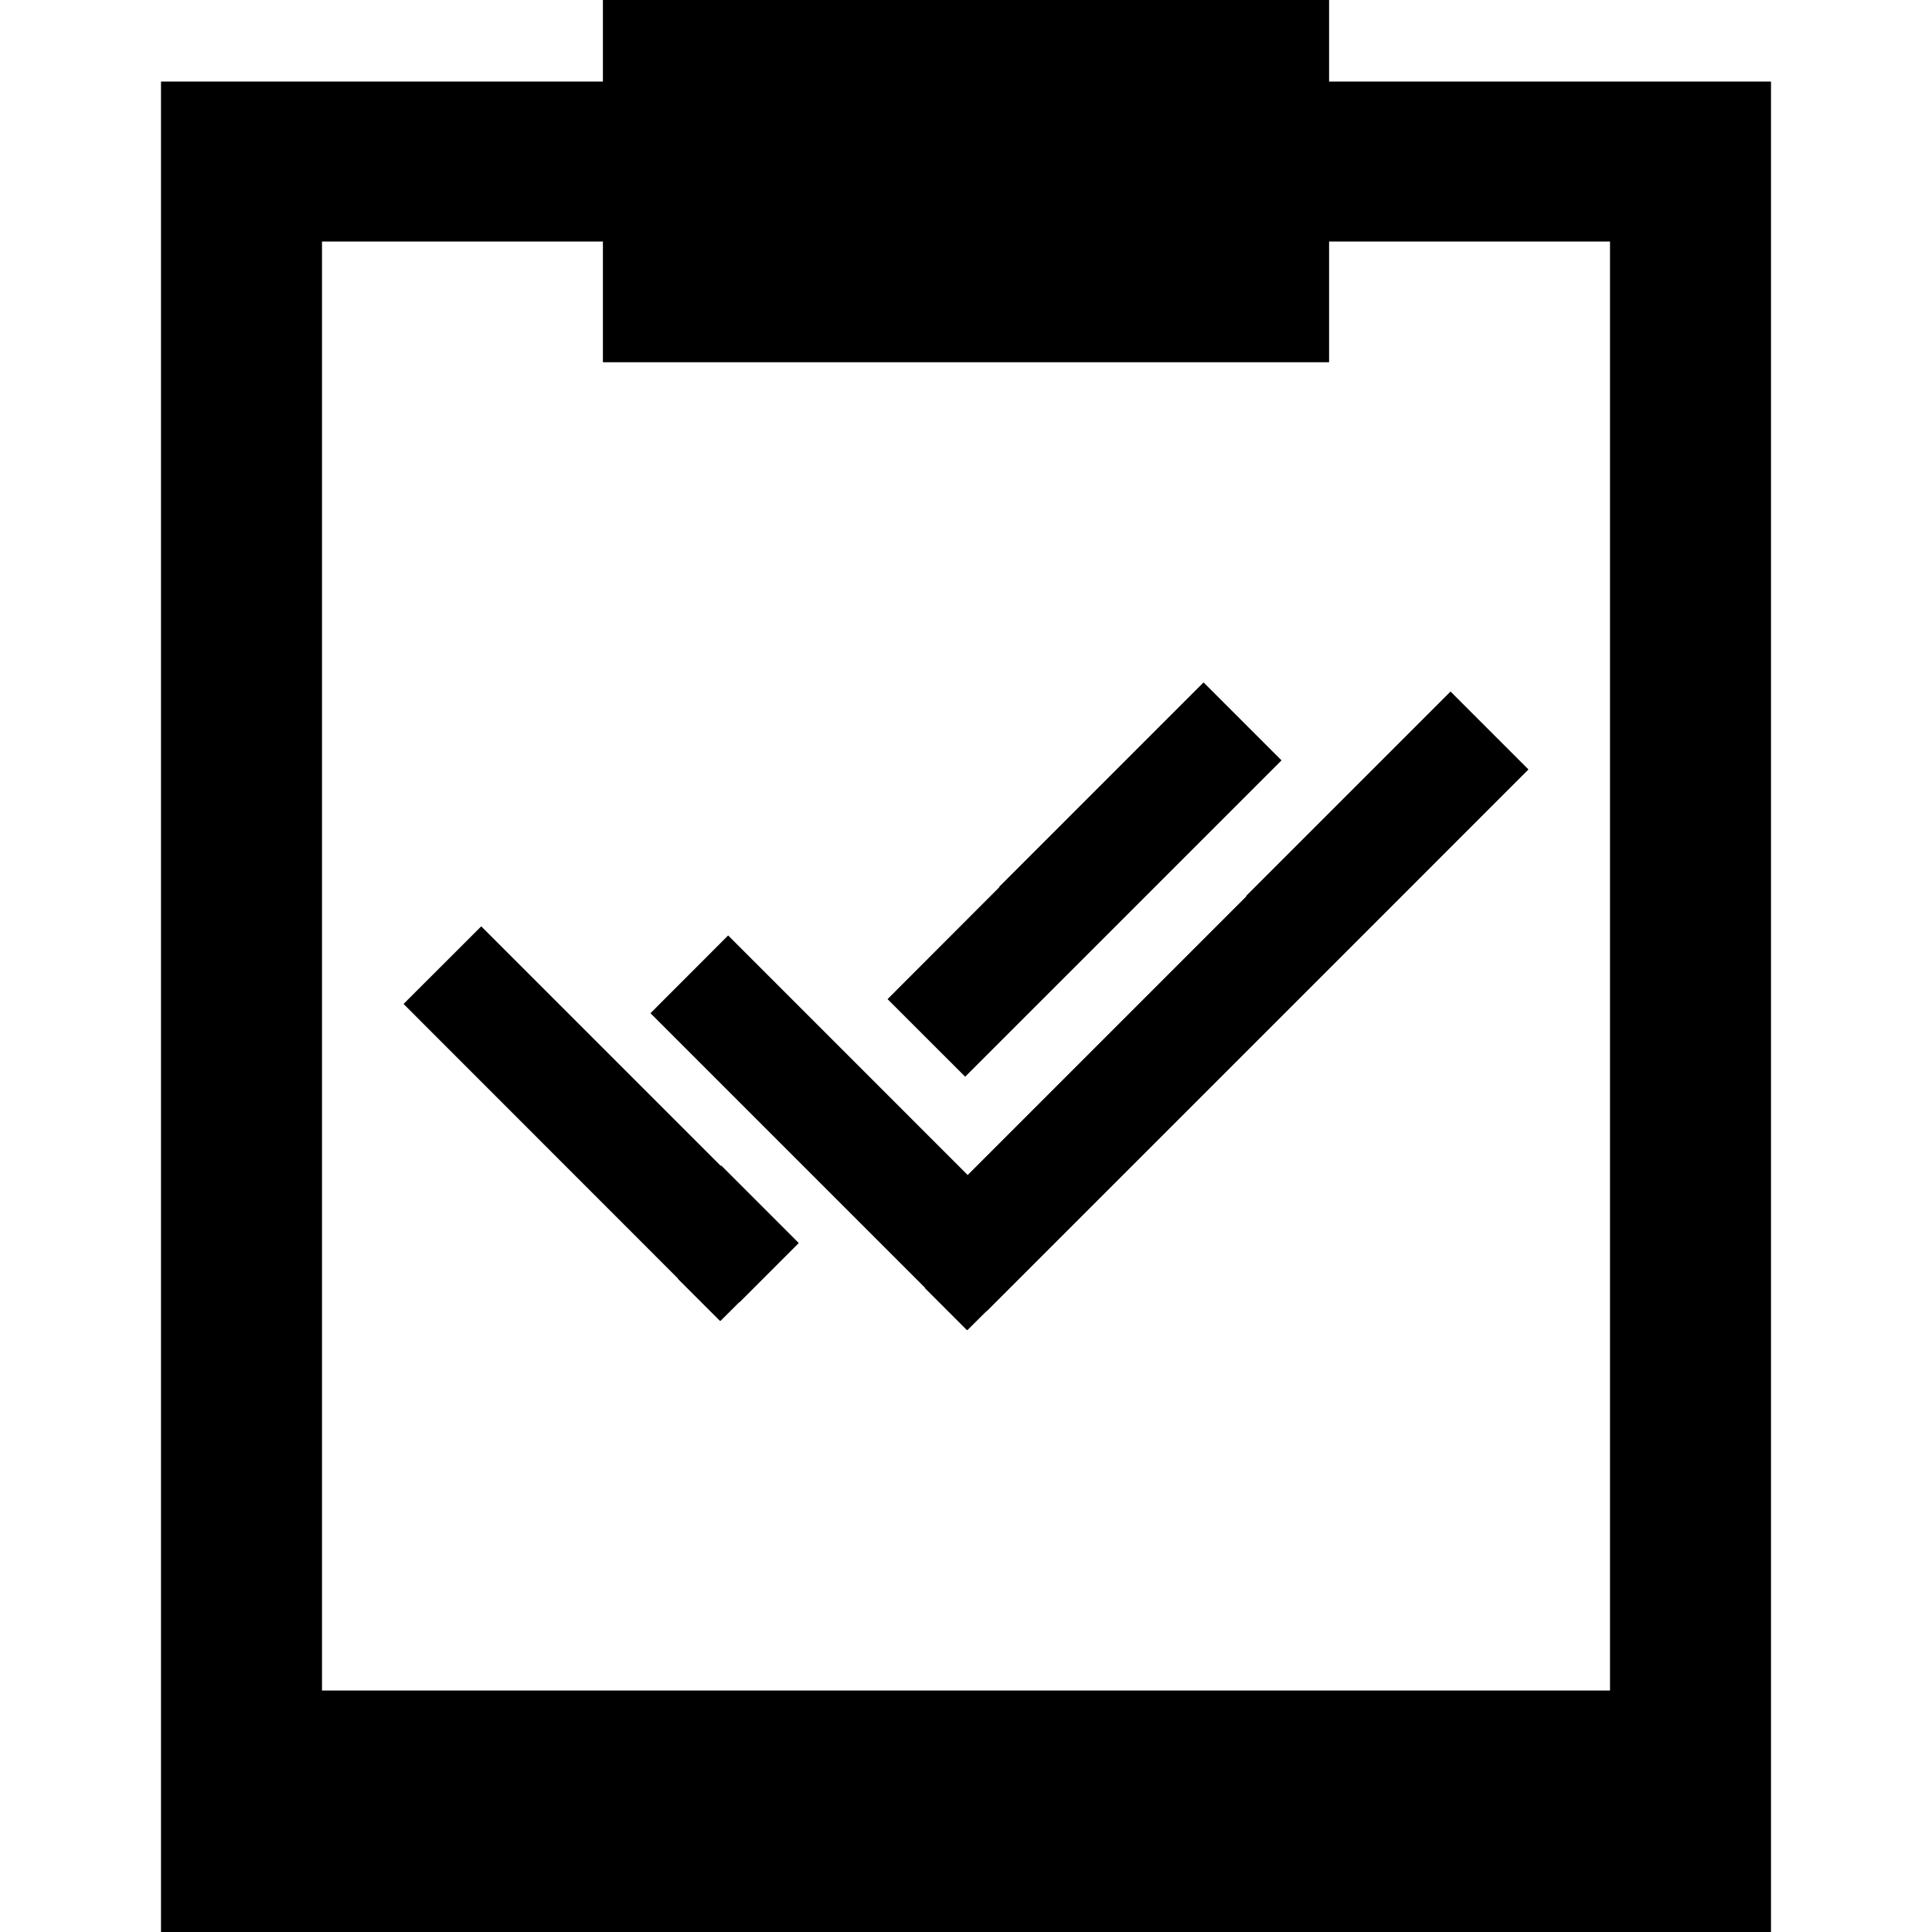 <?xml version="1.0" ?><!DOCTYPE svg  PUBLIC '-//W3C//DTD SVG 1.1//EN'  'http://www.w3.org/Graphics/SVG/1.1/DTD/svg11.dtd'><svg enable-background="new 0 0 48 48" height="48px" id="Layer_3" version="1.1" viewBox="0 0 48 48" width="48px" xml:space="preserve" xmlns="http://www.w3.org/2000/svg" xmlns:xlink="http://www.w3.org/1999/xlink"><path d="M33.021,2.026V0H14.979v2.026H4V48h40V2.026H33.021z M40,42H8V6h6.979v3h18.042V6H40V42z" fill="#000"/><g><polygon fill="#000" points="36.038,17.181 30.958,22.261 30.967,22.268 24.042,29.193 18.091,23.241 16.161,25.173    22.983,31.995 22.977,32.001 24.022,33.046 24.03,33.04 24.036,33.046 24.503,32.581 24.507,32.585 32.896,24.197 37.974,19.117     "/><polygon fill="#000" points="17.907,28.966 11.956,23.015 10.026,24.943 16.848,31.768 16.842,31.773 17.888,32.818    17.895,32.812 17.9,32.818 18.366,32.354 18.371,32.357 19.845,30.883 17.917,28.955  "/><polygon fill="#000" points="23.979,26.75 26.76,23.97 31.839,18.891 29.902,16.954 24.823,22.034 24.83,22.04 22.051,24.823     "/></g></svg>
